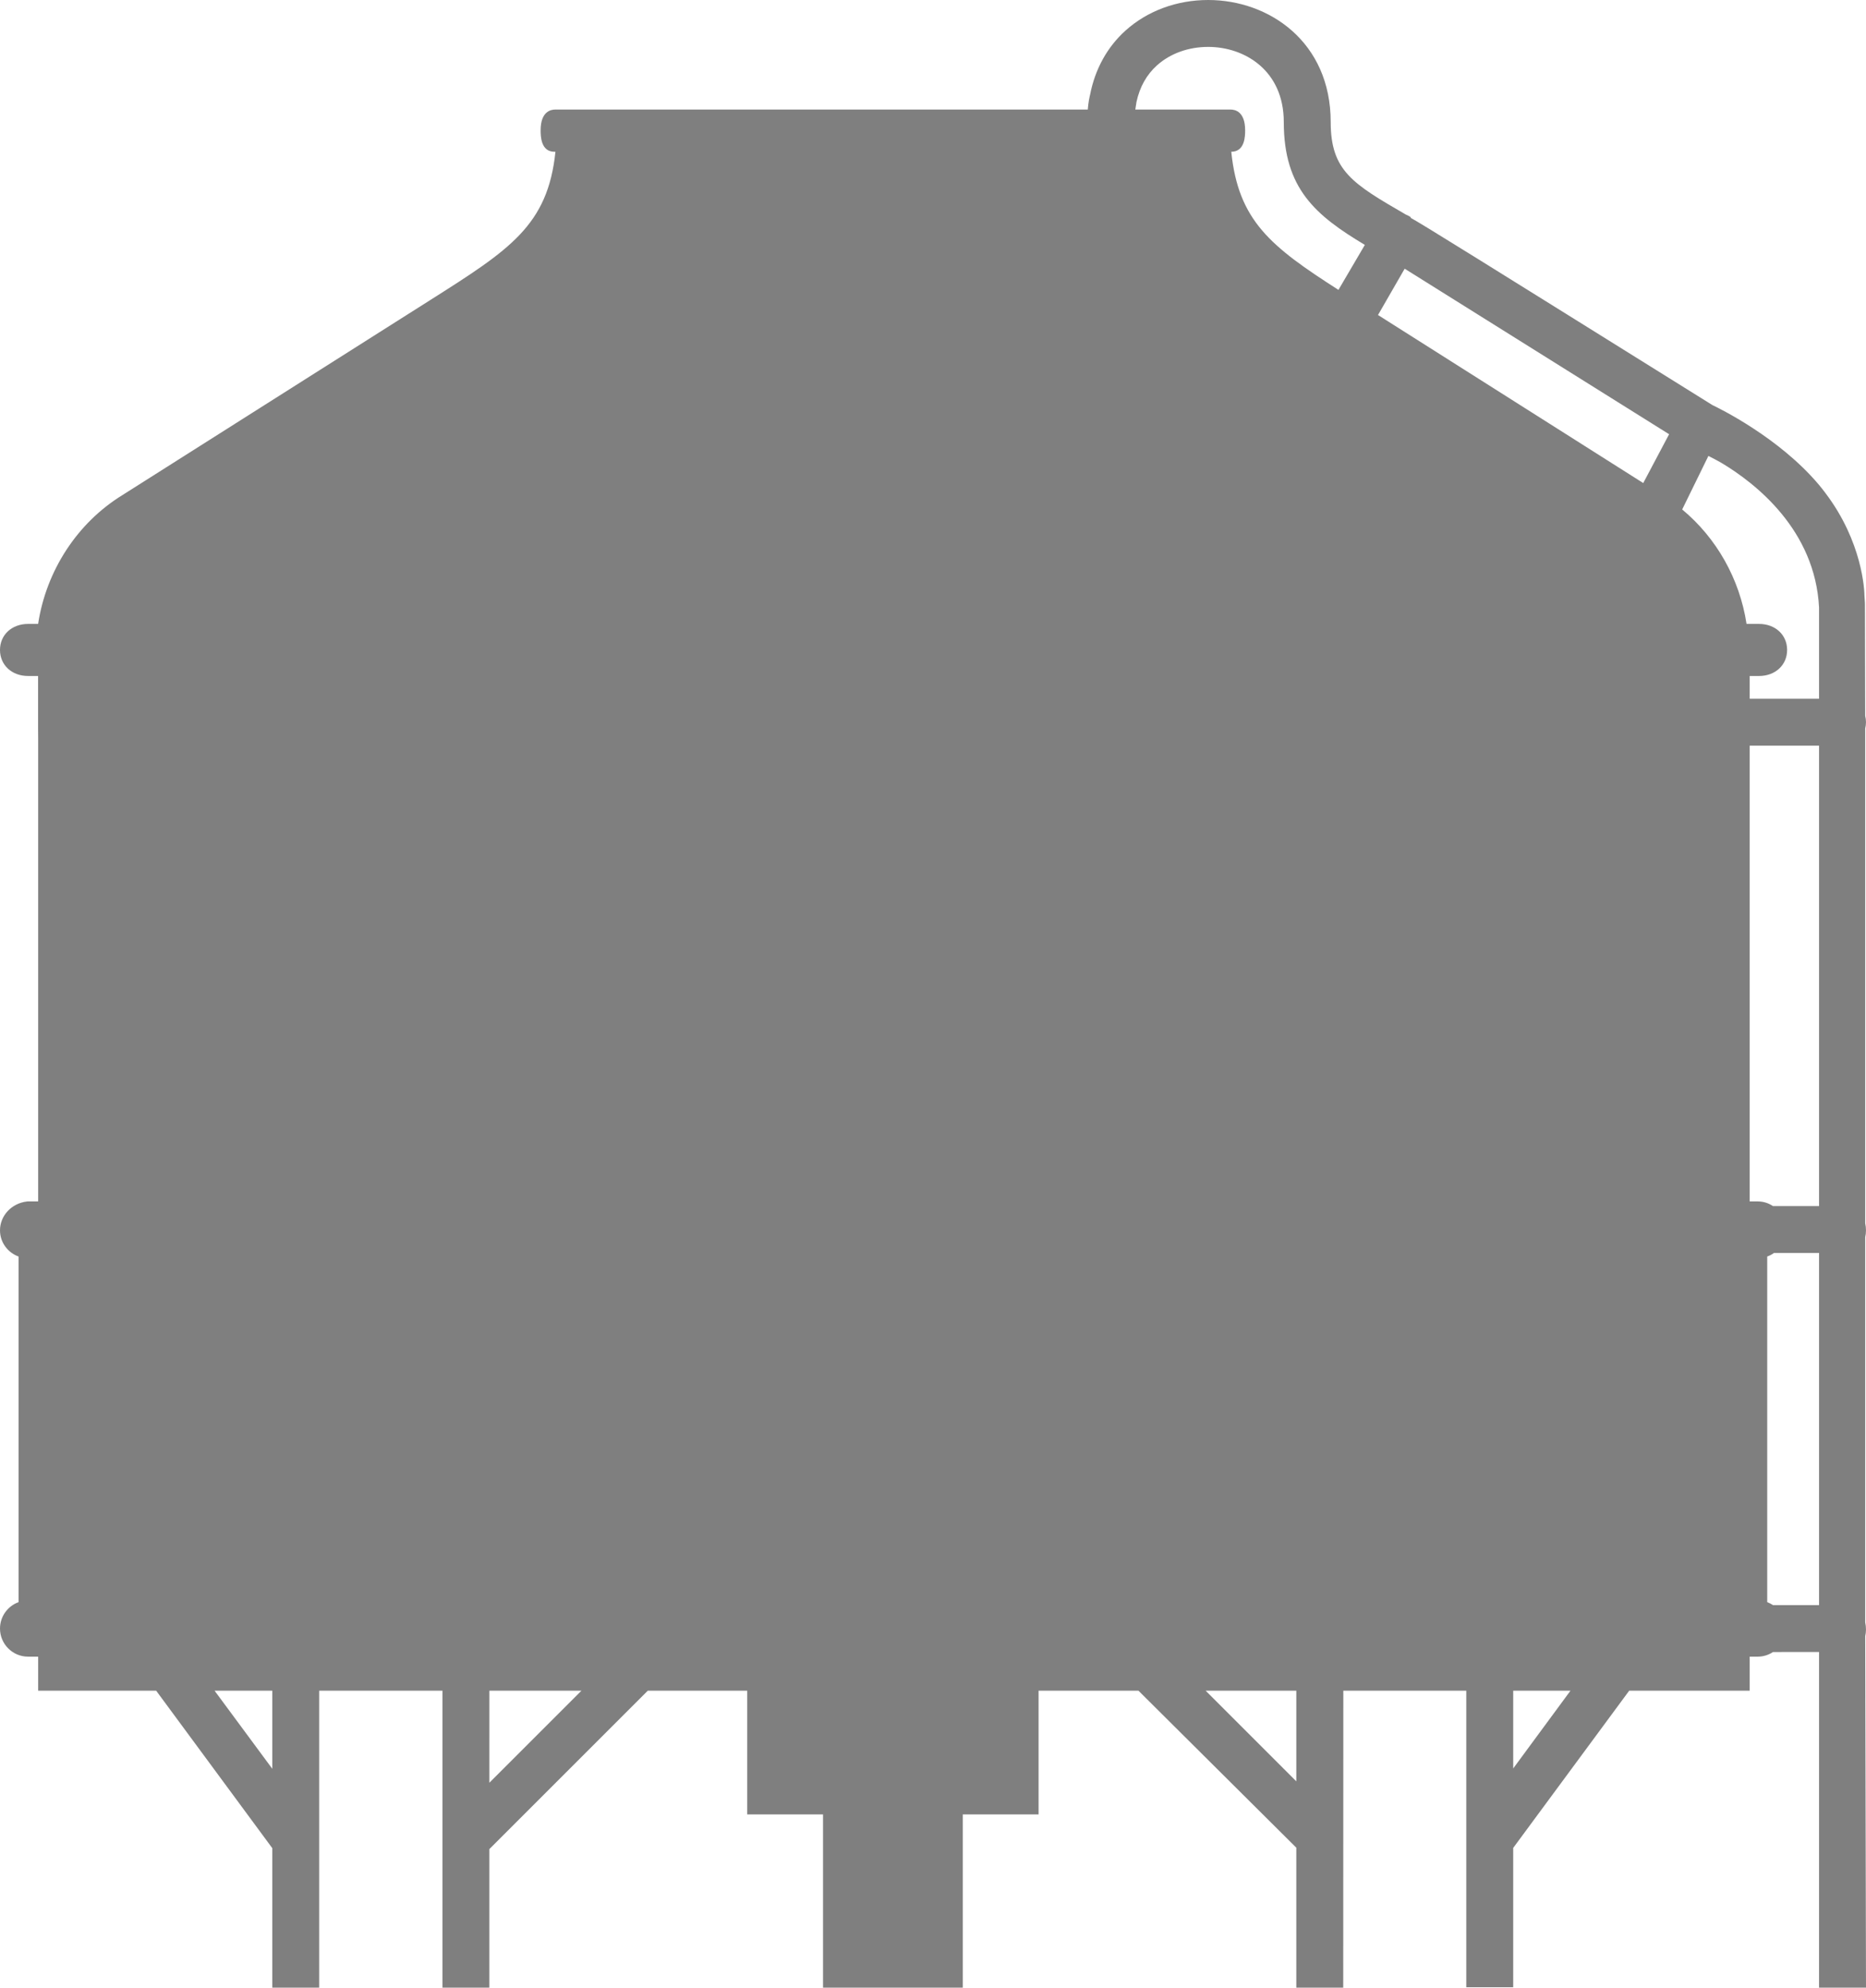 <svg version="1.2" baseProfile="tiny" id="EdgeSVG_s2j2n" x="0px" y="0px" width="293.498px" height="312.698px" viewBox="0 0 293.498 312.698" xmlns:xlink="http://www.w3.org/1999/xlink" xmlns="http://www.w3.org/2000/svg">
  <linearGradient id="SVGID_1_" gradientUnits="userSpaceOnUse" x1="0" y1="156.349" x2="293.498" y2="156.349">
    <stop offset="0" style="stop-color:#000000;stop-opacity:0.5"/>
    <stop offset="1" style="stop-color:#000000;stop-opacity:0.5"/>
  </linearGradient>
  <path fill="url(#SVGID_1_)" d="M286.114,312.698v-52.805l-7.239,0.002c-0.718,0.474-1.556,0.73-2.413,0.73h-1.258v5.354h-18.952&#xD;&#xA;&#x9;&#x9;l-18.245,24.736v21.917h-7.379v-46.652h-19.339l-0.016,46.719h-7.379V290.68l-24.83-24.702h-15.71v19.466h-11.923v27.253h-21.979&#xD;&#xA;&#x9;&#x9;v-27.253h-11.923v-19.466H101.89l-24.92,24.92l-0.001,21.799h-7.379v-46.719H50.205v46.719h-7.379V290.75l-18.263-24.771H6.002&#xD;&#xA;&#x9;&#x9;v-5.354H4.419c-2.437,0-4.419-1.982-4.419-4.419c0-1.911,1.219-3.542,2.919-4.157v-54.374C1.219,197.065,0,195.451,0,193.561&#xD;&#xA;&#x9;&#x9;c0-2.318,1.828-4.272,4.252-4.544l0.083-0.009h1.667v-72.879l-0.011-1.5v-8.278l-1.576-0.004c-2.557,0-4.416-1.723-4.416-4.096&#xD;&#xA;&#x9;&#x9;s1.859-4.095,4.419-4.095h1.577c1.278-8.393,6.161-15.895,13.251-20.26l48.36-30.647c12.539-7.945,18.549-11.753,19.758-23.371&#xD;&#xA;&#x9;&#x9;l-0.161-0.001c-2.168,0-2.168-2.543-2.168-3.379c0-2.942,1.588-3.26,2.271-3.26h83.789c0.094-1.2,0.283-2.003,0.293-2.048&#xD;&#xA;&#x9;&#x9;l0.07-0.295c0.781-4.025,2.705-7.507,5.577-10.09C180.481,1.705,185.097,0,190.035,0c9.575,0,19.267,6.596,19.267,19.203&#xD;&#xA;&#x9;&#x9;c0,7.672,3.463,9.711,11.824,14.554c0.102,0.037,0.202,0.08,0.31,0.138c0.146,0.079,0.369,0.212,0.478,0.278l-0.048,0.088&#xD;&#xA;&#x9;&#x9;c1.884,1.032,9.784,5.958,47.48,29.469c1.068,0.507,10.481,5.108,16.713,12.499c0.369,0.437,0.714,0.879,1.047,1.323&#xD;&#xA;&#x9;&#x9;c5.862,7.731,6.142,15.335,6.154,16.225c0.075,0.859,0.074,1.349,0.074,1.349c0-0.001,0.028,14.195,0.037,17.494&#xD;&#xA;&#x9;&#x9;c0.082,0.328,0.124,0.661,0.124,0.995c0,0.333-0.04,0.657-0.121,0.984v77.852c0.081,0.351,0.121,0.724,0.121,1.111&#xD;&#xA;&#x9;&#x9;c0,0.377-0.041,0.738-0.121,1.076v60.596c0.081,0.351,0.121,0.724,0.121,1.111c0,0.37-0.04,0.726-0.119,1.062l0.122,55.293H286.114&#xD;&#xA;&#x9;&#x9;z M76.971,280.462l14.484-14.484H76.972L76.971,280.462z M203.894,280.242v-14.264H189.63L203.894,280.242z M42.826,278.262&#xD;&#xA;&#x9;&#x9;v-12.284h-9.077L42.826,278.262z M238.008,278.213l9.008-12.234h-9.008V278.213z M286.114,252.519v-55.406h-7.078&#xD;&#xA;&#x9;&#x9;c-0.333,0.237-0.694,0.426-1.075,0.562v54.379c0.321,0.118,0.629,0.274,0.918,0.465H286.114z M286.114,189.737v-72.433h-10.91&#xD;&#xA;&#x9;&#x9;v71.703h1.258c0.866,0,1.682,0.25,2.393,0.73H286.114z M286.114,109.924v-14.35c-0.623-12.175-9.906-19.498-15.384-22.772&#xD;&#xA;&#x9;&#x9;c-0.575-0.333-1.356-0.738-2.02-1.073l-4.123,8.423c5.425,4.503,9.047,10.948,10.122,18.002l1.963,0.001&#xD;&#xA;&#x9;&#x9;c2.56,0,4.419,1.722,4.419,4.095c0,2.373-1.859,4.096-4.419,4.096h-1.468v3.578H286.114z M258.461,75.995l4.068-7.682&#xD;&#xA;&#x9;&#x9;l-41.593-26.041l-4.194,7.285L258.461,75.995z M193.664,23.875c1.111,10.845,6.176,14.886,16.856,21.729l4.153-7.078&#xD;&#xA;&#x9;&#x9;c-7.751-4.642-12.75-8.853-12.75-19.324c0-8.124-6.162-11.823-11.888-11.823c-3.113,0-5.977,1.033-8.063,2.91&#xD;&#xA;&#x9;&#x9;c-1.623,1.459-2.705,3.39-3.215,5.737c-0.033,0.193-0.112,0.665-0.188,1.209h15.004c0.683,0,2.271,0.318,2.271,3.26&#xD;&#xA;&#x9;&#x9;c0,0.836,0,3.379-2.177,3.379H193.664z"/>
</svg>